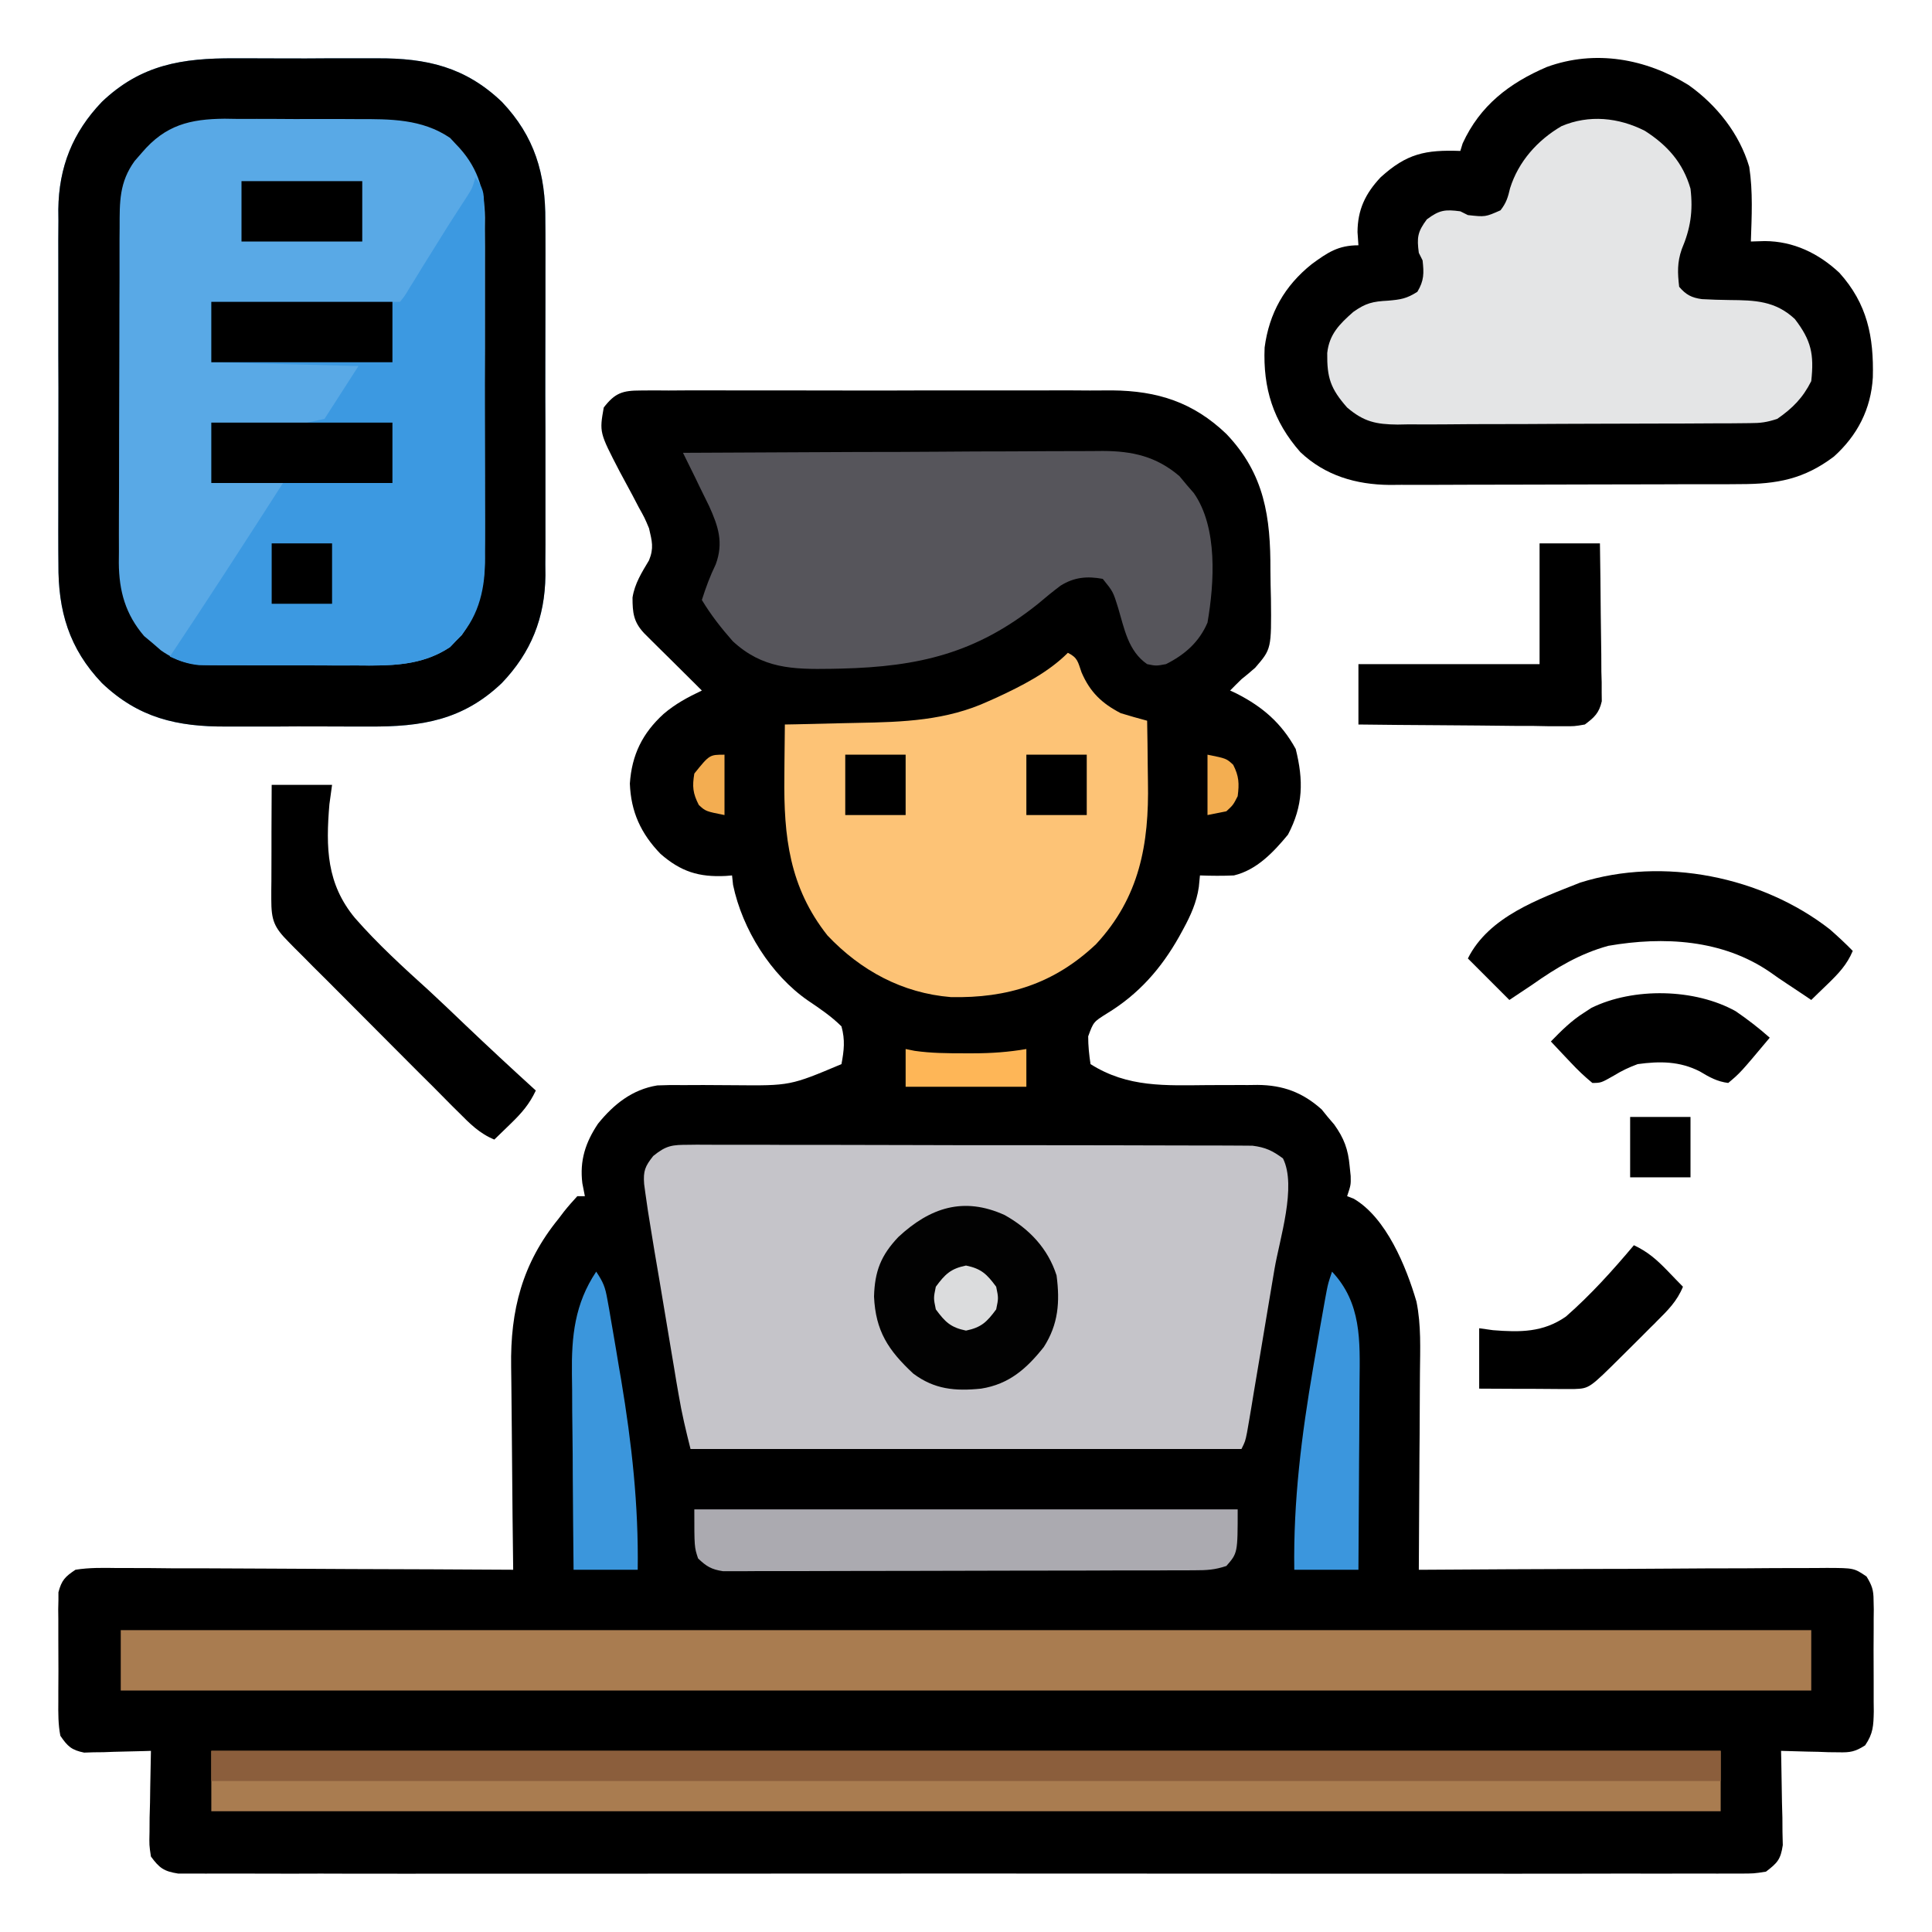 <?xml version="1.0" encoding="UTF-8"?>
<svg xmlns="http://www.w3.org/2000/svg" xmlns:xlink="http://www.w3.org/1999/xlink" width="74px" height="74px" viewBox="0 0 74 74" version="1.1">
<g id="surface1">
<path style=" stroke:none;fill-rule:nonzero;fill:rgb(0%,0%,0%);fill-opacity:1;" d="M 24.535 14.957 C 24.707 14.957 24.875 14.953 25.051 14.953 C 25.328 14.953 25.328 14.953 25.613 14.957 C 25.812 14.957 26.012 14.953 26.211 14.953 C 26.746 14.949 27.285 14.953 27.824 14.953 C 28.391 14.953 28.953 14.953 29.52 14.953 C 30.469 14.953 31.418 14.953 32.367 14.957 C 33.461 14.961 34.555 14.957 35.648 14.953 C 36.59 14.953 37.531 14.953 38.473 14.953 C 39.035 14.953 39.598 14.953 40.156 14.953 C 40.688 14.949 41.215 14.953 41.746 14.957 C 42.027 14.957 42.312 14.953 42.598 14.953 C 44.336 14.969 45.703 15.406 46.973 16.621 C 48.441 18.16 48.668 19.812 48.66 21.852 C 48.66 22.215 48.672 22.574 48.68 22.934 C 48.699 24.855 48.699 24.855 48.078 25.574 C 47.906 25.727 47.73 25.875 47.551 26.016 C 47.406 26.16 47.258 26.301 47.117 26.449 C 47.199 26.488 47.281 26.527 47.367 26.566 C 48.363 27.074 49.086 27.699 49.629 28.688 C 49.93 29.891 49.918 30.859 49.332 31.969 C 48.777 32.641 48.133 33.324 47.262 33.531 C 46.828 33.551 46.395 33.547 45.961 33.531 C 45.949 33.676 45.934 33.82 45.918 33.973 C 45.832 34.566 45.605 35.066 45.32 35.59 C 45.27 35.684 45.219 35.777 45.164 35.875 C 44.473 37.102 43.609 38.082 42.402 38.816 C 41.883 39.141 41.883 39.141 41.68 39.695 C 41.68 40.062 41.715 40.398 41.77 40.758 C 43.199 41.664 44.648 41.574 46.277 41.562 C 46.668 41.559 47.055 41.559 47.445 41.559 C 47.688 41.562 47.93 41.559 48.168 41.555 C 49.141 41.562 49.891 41.84 50.621 42.492 C 50.699 42.586 50.777 42.684 50.855 42.781 C 50.938 42.875 51.016 42.973 51.102 43.07 C 51.48 43.598 51.637 44.02 51.695 44.668 C 51.711 44.793 51.723 44.918 51.734 45.043 C 51.742 45.383 51.742 45.383 51.598 45.816 C 51.68 45.848 51.766 45.883 51.852 45.914 C 53.098 46.645 53.859 48.508 54.254 49.855 C 54.438 50.754 54.395 51.672 54.387 52.59 C 54.387 52.805 54.383 53.023 54.383 53.242 C 54.383 53.812 54.379 54.383 54.375 54.953 C 54.367 55.535 54.367 56.117 54.363 56.703 C 54.359 57.844 54.352 58.984 54.344 60.125 C 54.43 60.125 54.516 60.125 54.605 60.125 C 56.691 60.109 58.781 60.102 60.871 60.094 C 61.883 60.094 62.891 60.09 63.902 60.082 C 64.879 60.074 65.852 60.07 66.828 60.07 C 67.199 60.07 67.57 60.066 67.941 60.062 C 68.465 60.059 68.984 60.059 69.504 60.059 C 69.66 60.059 69.812 60.055 69.973 60.055 C 71.012 60.059 71.012 60.059 71.492 60.383 C 71.699 60.723 71.762 60.898 71.762 61.289 C 71.766 61.461 71.766 61.461 71.77 61.637 C 71.766 61.816 71.766 61.816 71.766 62.004 C 71.766 62.129 71.766 62.258 71.766 62.387 C 71.766 62.652 71.766 62.918 71.762 63.184 C 71.762 63.594 71.762 64 71.766 64.406 C 71.766 64.664 71.766 64.926 71.766 65.184 C 71.766 65.305 71.766 65.426 71.77 65.551 C 71.758 66.098 71.75 66.395 71.438 66.852 C 71.059 67.094 70.867 67.129 70.422 67.117 C 70.227 67.117 70.227 67.117 70.031 67.113 C 69.898 67.109 69.766 67.105 69.629 67.098 C 69.492 67.098 69.355 67.094 69.219 67.09 C 68.887 67.082 68.551 67.074 68.219 67.062 C 68.223 67.184 68.227 67.301 68.227 67.426 C 68.238 67.965 68.246 68.508 68.254 69.051 C 68.258 69.238 68.266 69.426 68.27 69.621 C 68.27 69.801 68.273 69.98 68.273 70.168 C 68.277 70.336 68.281 70.5 68.285 70.672 C 68.203 71.223 68.078 71.355 67.641 71.688 C 67.176 71.762 67.176 71.762 66.613 71.762 C 66.512 71.762 66.406 71.762 66.301 71.762 C 65.949 71.766 65.598 71.762 65.25 71.762 C 64.996 71.762 64.742 71.762 64.488 71.762 C 63.793 71.766 63.098 71.766 62.402 71.762 C 61.652 71.762 60.902 71.766 60.148 71.766 C 58.68 71.77 57.211 71.766 55.738 71.766 C 54.543 71.766 53.348 71.766 52.152 71.766 C 51.898 71.766 51.898 71.766 51.641 71.766 C 51.293 71.766 50.949 71.766 50.605 71.766 C 47.367 71.766 44.129 71.766 40.895 71.762 C 38.113 71.758 35.332 71.762 32.555 71.762 C 29.328 71.766 26.102 71.766 22.875 71.766 C 22.535 71.766 22.191 71.766 21.848 71.766 C 21.676 71.766 21.508 71.766 21.332 71.766 C 20.141 71.766 18.945 71.766 17.75 71.766 C 16.297 71.77 14.844 71.766 13.391 71.766 C 12.648 71.762 11.906 71.762 11.164 71.766 C 10.484 71.766 9.805 71.766 9.125 71.762 C 8.879 71.762 8.633 71.762 8.387 71.762 C 8.055 71.766 7.719 71.762 7.387 71.762 C 7.199 71.762 7.016 71.762 6.824 71.762 C 6.277 71.676 6.105 71.551 5.781 71.109 C 5.715 70.672 5.715 70.672 5.727 70.168 C 5.727 69.988 5.73 69.805 5.73 69.621 C 5.734 69.434 5.738 69.242 5.746 69.051 C 5.75 68.766 5.75 68.766 5.754 68.473 C 5.762 68.004 5.77 67.531 5.781 67.062 C 5.695 67.066 5.613 67.07 5.523 67.07 C 5.141 67.082 4.758 67.09 4.371 67.098 C 4.238 67.102 4.105 67.109 3.969 67.113 C 3.777 67.117 3.777 67.117 3.578 67.117 C 3.461 67.121 3.344 67.125 3.223 67.129 C 2.738 67.031 2.59 66.891 2.312 66.484 C 2.227 66.051 2.23 65.625 2.234 65.184 C 2.234 65.059 2.234 64.93 2.234 64.801 C 2.234 64.535 2.234 64.27 2.238 64.004 C 2.238 63.594 2.238 63.188 2.234 62.781 C 2.234 62.523 2.234 62.262 2.234 62.004 C 2.234 61.82 2.234 61.82 2.23 61.637 C 2.234 61.52 2.234 61.406 2.238 61.289 C 2.238 61.191 2.238 61.09 2.238 60.988 C 2.359 60.527 2.492 60.391 2.891 60.125 C 3.426 60.039 3.957 60.051 4.496 60.059 C 4.66 60.059 4.824 60.059 4.992 60.059 C 5.531 60.059 6.074 60.062 6.613 60.07 C 6.988 60.07 7.363 60.07 7.738 60.07 C 8.625 60.074 9.512 60.078 10.398 60.082 C 11.41 60.09 12.418 60.094 13.426 60.098 C 15.504 60.102 17.578 60.113 19.656 60.125 C 19.656 60.008 19.652 59.887 19.652 59.766 C 19.637 58.641 19.625 57.52 19.617 56.395 C 19.613 55.816 19.609 55.238 19.602 54.66 C 19.594 54.102 19.59 53.539 19.586 52.98 C 19.586 52.77 19.582 52.559 19.578 52.348 C 19.543 50.184 20.004 48.387 21.391 46.684 C 21.461 46.59 21.531 46.5 21.605 46.402 C 21.766 46.199 21.938 46.008 22.113 45.816 C 22.207 45.816 22.305 45.816 22.402 45.816 C 22.371 45.652 22.336 45.488 22.305 45.32 C 22.199 44.453 22.422 43.762 22.906 43.039 C 23.504 42.301 24.211 41.73 25.176 41.574 C 25.512 41.559 25.844 41.555 26.18 41.562 C 26.434 41.562 26.688 41.559 26.938 41.559 C 27.332 41.559 27.723 41.562 28.113 41.566 C 30.266 41.586 30.266 41.586 32.23 40.758 C 32.328 40.234 32.375 39.836 32.23 39.312 C 31.84 38.926 31.406 38.633 30.953 38.328 C 29.527 37.344 28.434 35.598 28.078 33.895 C 28.059 33.715 28.059 33.715 28.039 33.531 C 27.957 33.539 27.879 33.543 27.797 33.551 C 26.766 33.602 26.082 33.387 25.301 32.707 C 24.551 31.934 24.164 31.094 24.125 30.012 C 24.199 28.91 24.609 28.082 25.418 27.344 C 25.871 26.957 26.348 26.703 26.883 26.449 C 26.809 26.375 26.734 26.305 26.66 26.227 C 26.328 25.898 25.996 25.57 25.664 25.238 C 25.547 25.125 25.43 25.008 25.312 24.891 C 25.203 24.781 25.09 24.672 24.977 24.559 C 24.875 24.457 24.773 24.355 24.668 24.25 C 24.266 23.82 24.227 23.469 24.227 22.887 C 24.312 22.348 24.582 21.926 24.859 21.461 C 25.051 20.988 24.973 20.73 24.859 20.234 C 24.688 19.828 24.688 19.828 24.465 19.43 C 24.387 19.281 24.309 19.133 24.23 18.98 C 24.066 18.672 23.902 18.367 23.734 18.059 C 22.957 16.562 22.957 16.562 23.125 15.609 C 23.555 15.051 23.844 14.957 24.535 14.957 Z M 24.535 14.957 "/>
<path style=" stroke:none;fill-rule:nonzero;fill:rgb(34.902%,66.275%,90.196%);fill-opacity:1;" d="M 8.98 2.234 C 9.188 2.234 9.395 2.234 9.602 2.234 C 10.035 2.234 10.469 2.234 10.902 2.238 C 11.453 2.242 12.004 2.238 12.551 2.234 C 12.98 2.234 13.41 2.234 13.836 2.234 C 14.039 2.234 14.242 2.234 14.445 2.234 C 16.344 2.223 17.824 2.566 19.223 3.902 C 20.48 5.223 20.902 6.664 20.887 8.461 C 20.887 8.617 20.891 8.777 20.891 8.941 C 20.895 9.461 20.891 9.977 20.891 10.496 C 20.891 10.859 20.891 11.223 20.891 11.586 C 20.891 12.348 20.891 13.105 20.887 13.863 C 20.883 14.738 20.887 15.613 20.891 16.488 C 20.891 17.332 20.891 18.18 20.891 19.027 C 20.891 19.383 20.891 19.742 20.891 20.098 C 20.895 20.602 20.891 21.102 20.887 21.602 C 20.887 21.746 20.891 21.895 20.891 22.043 C 20.871 23.664 20.344 24.988 19.223 26.16 C 17.73 27.586 16.152 27.84 14.145 27.828 C 13.938 27.828 13.73 27.828 13.523 27.828 C 13.09 27.828 12.656 27.828 12.223 27.824 C 11.672 27.82 11.121 27.824 10.574 27.828 C 10.145 27.828 9.715 27.828 9.289 27.828 C 9.086 27.828 8.883 27.828 8.68 27.828 C 6.781 27.84 5.301 27.496 3.902 26.16 C 2.645 24.84 2.223 23.398 2.238 21.602 C 2.238 21.445 2.234 21.285 2.234 21.121 C 2.23 20.602 2.234 20.086 2.234 19.566 C 2.234 19.203 2.234 18.84 2.234 18.477 C 2.234 17.715 2.234 16.957 2.238 16.199 C 2.242 15.324 2.238 14.449 2.234 13.574 C 2.234 12.73 2.234 11.883 2.234 11.035 C 2.234 10.68 2.234 10.32 2.234 9.965 C 2.23 9.461 2.234 8.961 2.238 8.461 C 2.238 8.316 2.234 8.168 2.234 8.02 C 2.254 6.398 2.781 5.074 3.902 3.902 C 5.395 2.477 6.973 2.223 8.98 2.234 Z M 8.98 2.234 "/>
<path style=" stroke:none;fill-rule:nonzero;fill:rgb(0%,0%,0%);fill-opacity:1;" d="M 64.676 3.258 C 65.75 4.02 66.625 5.117 67 6.391 C 67.145 7.336 67.094 8.301 67.062 9.25 C 67.324 9.242 67.324 9.242 67.594 9.234 C 68.695 9.238 69.656 9.703 70.453 10.449 C 71.523 11.637 71.773 12.898 71.734 14.453 C 71.664 15.668 71.141 16.68 70.242 17.488 C 69.098 18.352 68.066 18.543 66.656 18.543 C 66.5 18.543 66.348 18.543 66.184 18.547 C 65.672 18.547 65.156 18.547 64.645 18.547 C 64.285 18.551 63.926 18.551 63.57 18.551 C 62.816 18.555 62.066 18.555 61.316 18.555 C 60.355 18.555 59.398 18.559 58.438 18.562 C 57.695 18.566 56.957 18.566 56.219 18.566 C 55.863 18.566 55.508 18.566 55.156 18.57 C 54.66 18.574 54.164 18.57 53.668 18.57 C 53.523 18.57 53.379 18.574 53.23 18.574 C 51.938 18.562 50.758 18.219 49.805 17.316 C 48.77 16.141 48.371 14.871 48.438 13.309 C 48.613 11.988 49.203 10.949 50.242 10.117 C 50.855 9.668 51.258 9.395 52.031 9.395 C 52.02 9.227 52.008 9.062 51.996 8.891 C 52 8.031 52.297 7.414 52.879 6.793 C 53.883 5.879 54.598 5.734 55.934 5.781 C 55.965 5.688 55.992 5.59 56.023 5.492 C 56.688 4.043 57.805 3.184 59.246 2.566 C 61.094 1.891 63.043 2.246 64.676 3.258 Z M 64.676 3.258 "/>
<path style=" stroke:none;fill-rule:nonzero;fill:rgb(77.255%,76.863%,78.824%);fill-opacity:1;" d="M 26.391 43.848 C 26.484 43.848 26.578 43.848 26.676 43.844 C 26.992 43.844 27.305 43.844 27.617 43.848 C 27.844 43.848 28.066 43.848 28.293 43.848 C 28.906 43.844 29.516 43.848 30.129 43.852 C 30.766 43.852 31.406 43.852 32.047 43.852 C 33.121 43.852 34.195 43.855 35.27 43.859 C 36.512 43.863 37.754 43.867 38.996 43.863 C 40.191 43.863 41.387 43.867 42.582 43.867 C 43.09 43.871 43.598 43.871 44.109 43.871 C 44.707 43.871 45.305 43.871 45.902 43.875 C 46.125 43.875 46.344 43.875 46.562 43.875 C 46.863 43.875 47.164 43.879 47.465 43.879 C 47.633 43.883 47.801 43.883 47.973 43.883 C 48.469 43.945 48.742 44.074 49.141 44.371 C 49.676 45.441 49.008 47.469 48.816 48.609 C 48.785 48.801 48.75 48.992 48.719 49.184 C 48.652 49.578 48.586 49.973 48.52 50.371 C 48.434 50.879 48.348 51.387 48.266 51.891 C 48.184 52.379 48.102 52.867 48.02 53.352 C 47.988 53.535 47.961 53.715 47.93 53.902 C 47.887 54.156 47.887 54.156 47.844 54.41 C 47.816 54.559 47.793 54.707 47.766 54.859 C 47.695 55.211 47.695 55.211 47.551 55.5 C 40.586 55.5 33.625 55.5 26.449 55.5 C 26.273 54.801 26.113 54.137 25.996 53.434 C 25.953 53.176 25.953 53.176 25.906 52.918 C 25.863 52.645 25.863 52.645 25.816 52.371 C 25.785 52.18 25.75 51.988 25.719 51.797 C 25.652 51.402 25.586 51.004 25.52 50.605 C 25.438 50.102 25.352 49.594 25.266 49.086 C 25.199 48.695 25.133 48.301 25.066 47.91 C 25.023 47.633 24.977 47.355 24.93 47.078 C 24.852 46.609 24.777 46.141 24.715 45.672 C 24.699 45.566 24.688 45.461 24.672 45.352 C 24.633 44.852 24.707 44.672 25.02 44.277 C 25.523 43.867 25.75 43.848 26.391 43.848 Z M 26.391 43.848 "/>
<path style=" stroke:none;fill-rule:nonzero;fill:rgb(0%,0%,0%);fill-opacity:1;" d="M 8.98 2.234 C 9.188 2.234 9.395 2.234 9.602 2.234 C 10.035 2.234 10.469 2.234 10.902 2.238 C 11.453 2.242 12.004 2.238 12.551 2.234 C 12.98 2.234 13.41 2.234 13.836 2.234 C 14.039 2.234 14.242 2.234 14.445 2.234 C 16.344 2.223 17.824 2.566 19.223 3.902 C 20.48 5.223 20.902 6.664 20.887 8.461 C 20.887 8.617 20.891 8.777 20.891 8.941 C 20.895 9.461 20.891 9.977 20.891 10.496 C 20.891 10.859 20.891 11.223 20.891 11.586 C 20.891 12.348 20.891 13.105 20.887 13.863 C 20.883 14.738 20.887 15.613 20.891 16.488 C 20.891 17.332 20.891 18.18 20.891 19.027 C 20.891 19.383 20.891 19.742 20.891 20.098 C 20.895 20.602 20.891 21.102 20.887 21.602 C 20.887 21.746 20.891 21.895 20.891 22.043 C 20.871 23.664 20.344 24.988 19.223 26.16 C 17.73 27.586 16.152 27.84 14.145 27.828 C 13.938 27.828 13.73 27.828 13.523 27.828 C 13.09 27.828 12.656 27.828 12.223 27.824 C 11.672 27.82 11.121 27.824 10.574 27.828 C 10.145 27.828 9.715 27.828 9.289 27.828 C 9.086 27.828 8.883 27.828 8.68 27.828 C 6.781 27.84 5.301 27.496 3.902 26.16 C 2.645 24.84 2.223 23.398 2.238 21.602 C 2.238 21.445 2.234 21.285 2.234 21.121 C 2.23 20.602 2.234 20.086 2.234 19.566 C 2.234 19.203 2.234 18.84 2.234 18.477 C 2.234 17.715 2.234 16.957 2.238 16.199 C 2.242 15.324 2.238 14.449 2.234 13.574 C 2.234 12.73 2.234 11.883 2.234 11.035 C 2.234 10.68 2.234 10.32 2.234 9.965 C 2.23 9.461 2.234 8.961 2.238 8.461 C 2.238 8.316 2.234 8.168 2.234 8.02 C 2.254 6.398 2.781 5.074 3.902 3.902 C 5.395 2.477 6.973 2.223 8.98 2.234 Z M 5.438 5.844 C 5.344 5.953 5.25 6.059 5.156 6.168 C 4.566 6.984 4.582 7.734 4.582 8.707 C 4.582 8.855 4.582 9.004 4.578 9.16 C 4.578 9.652 4.578 10.141 4.578 10.633 C 4.574 10.977 4.574 11.32 4.574 11.66 C 4.57 12.379 4.57 13.098 4.57 13.816 C 4.57 14.734 4.566 15.652 4.562 16.574 C 4.559 17.281 4.559 17.988 4.559 18.695 C 4.559 19.035 4.559 19.375 4.555 19.711 C 4.551 20.188 4.555 20.66 4.555 21.137 C 4.555 21.273 4.551 21.414 4.551 21.555 C 4.559 22.641 4.805 23.527 5.52 24.363 C 5.625 24.453 5.734 24.543 5.844 24.633 C 5.953 24.727 6.059 24.816 6.168 24.914 C 6.785 25.344 7.309 25.473 8.059 25.477 C 8.223 25.48 8.383 25.48 8.555 25.48 C 8.816 25.48 8.816 25.48 9.086 25.48 C 9.266 25.48 9.449 25.48 9.637 25.484 C 10.02 25.484 10.406 25.484 10.793 25.484 C 11.281 25.48 11.77 25.484 12.262 25.488 C 12.73 25.492 13.203 25.488 13.676 25.488 C 13.848 25.492 14.023 25.492 14.203 25.492 C 15.305 25.488 16.301 25.41 17.238 24.785 C 17.312 24.707 17.387 24.633 17.461 24.551 C 17.535 24.477 17.613 24.402 17.691 24.324 C 18.398 23.305 18.586 22.367 18.574 21.141 C 18.574 20.992 18.578 20.844 18.578 20.691 C 18.582 20.199 18.578 19.711 18.578 19.223 C 18.578 18.879 18.578 18.539 18.578 18.195 C 18.578 17.48 18.578 16.766 18.574 16.051 C 18.57 15.133 18.574 14.219 18.578 13.305 C 18.578 12.598 18.578 11.891 18.578 11.188 C 18.578 10.848 18.578 10.512 18.578 10.172 C 18.582 9.699 18.578 9.23 18.574 8.758 C 18.574 8.617 18.578 8.48 18.578 8.336 C 18.562 7.227 18.254 6.324 17.461 5.52 C 17.387 5.441 17.312 5.363 17.238 5.281 C 16.16 4.551 14.949 4.559 13.688 4.562 C 13.508 4.562 13.328 4.562 13.141 4.559 C 12.758 4.559 12.375 4.559 11.992 4.559 C 11.508 4.562 11.02 4.559 10.531 4.555 C 10.066 4.551 9.598 4.555 9.129 4.555 C 8.953 4.551 8.781 4.551 8.602 4.547 C 7.273 4.559 6.336 4.789 5.438 5.844 Z M 5.438 5.844 "/>
<path style=" stroke:none;fill-rule:nonzero;fill:rgb(66.275%,48.627%,31.373%);fill-opacity:1;" d="M 4.625 62.438 C 25.992 62.438 47.359 62.438 69.375 62.438 C 69.375 63.199 69.375 63.965 69.375 64.75 C 48.008 64.75 26.641 64.75 4.625 64.75 C 4.625 63.988 4.625 63.223 4.625 62.438 Z M 4.625 62.438 "/>
<path style=" stroke:none;fill-rule:nonzero;fill:rgb(89.412%,89.804%,90.196%);fill-opacity:1;" d="M 63.004 5.012 C 63.863 5.562 64.465 6.234 64.75 7.227 C 64.852 8.09 64.75 8.754 64.414 9.547 C 64.238 10.055 64.254 10.453 64.316 10.984 C 64.574 11.289 64.789 11.402 65.184 11.457 C 65.539 11.477 65.895 11.488 66.25 11.492 C 67.215 11.5 67.996 11.52 68.746 12.219 C 69.375 13.039 69.488 13.566 69.375 14.598 C 69.055 15.238 68.66 15.637 68.074 16.043 C 67.672 16.176 67.434 16.207 67.02 16.207 C 66.828 16.211 66.828 16.211 66.633 16.211 C 66.496 16.211 66.355 16.211 66.211 16.215 C 66.066 16.215 65.918 16.215 65.766 16.215 C 65.281 16.219 64.797 16.219 64.309 16.223 C 64.145 16.223 63.977 16.223 63.805 16.223 C 62.93 16.227 62.051 16.23 61.172 16.23 C 60.266 16.23 59.355 16.238 58.449 16.242 C 57.754 16.246 57.055 16.246 56.355 16.246 C 56.023 16.25 55.688 16.25 55.355 16.254 C 54.887 16.258 54.418 16.258 53.949 16.254 C 53.812 16.258 53.672 16.258 53.531 16.262 C 52.715 16.254 52.242 16.16 51.598 15.609 C 50.961 14.887 50.824 14.465 50.836 13.52 C 50.914 12.801 51.309 12.41 51.832 11.949 C 52.316 11.605 52.582 11.547 53.168 11.516 C 53.652 11.473 53.875 11.441 54.289 11.176 C 54.547 10.746 54.543 10.465 54.488 9.973 C 54.441 9.879 54.395 9.781 54.344 9.684 C 54.266 9.098 54.293 8.883 54.652 8.402 C 55.133 8.043 55.348 8.016 55.934 8.094 C 56.027 8.141 56.125 8.188 56.223 8.238 C 56.891 8.312 56.891 8.312 57.473 8.055 C 57.695 7.77 57.758 7.559 57.84 7.207 C 58.16 6.188 58.887 5.371 59.809 4.832 C 60.863 4.383 62 4.5 63.004 5.012 Z M 63.004 5.012 "/>
<path style=" stroke:none;fill-rule:nonzero;fill:rgb(66.275%,48.627%,31.373%);fill-opacity:1;" d="M 8.094 67.062 C 27.172 67.062 46.25 67.062 65.906 67.062 C 65.906 67.824 65.906 68.59 65.906 69.375 C 46.828 69.375 27.75 69.375 8.094 69.375 C 8.094 68.613 8.094 67.848 8.094 67.062 Z M 8.094 67.062 "/>
<path style=" stroke:none;fill-rule:nonzero;fill:rgb(23.529%,60%,88.235%);fill-opacity:1;" d="M 18.211 6.793 C 18.512 7.242 18.535 7.344 18.539 7.855 C 18.539 7.984 18.543 8.113 18.543 8.246 C 18.543 8.387 18.543 8.531 18.543 8.676 C 18.543 8.824 18.543 8.973 18.547 9.125 C 18.547 9.621 18.547 10.113 18.547 10.605 C 18.551 10.949 18.551 11.293 18.551 11.637 C 18.555 12.355 18.555 13.074 18.555 13.797 C 18.555 14.715 18.559 15.637 18.562 16.559 C 18.566 17.266 18.566 17.977 18.566 18.684 C 18.566 19.023 18.566 19.363 18.57 19.703 C 18.574 20.18 18.57 20.656 18.57 21.133 C 18.57 21.27 18.574 21.41 18.574 21.555 C 18.566 22.676 18.281 23.738 17.461 24.551 C 17.387 24.629 17.312 24.707 17.238 24.785 C 16.145 25.512 14.945 25.5 13.676 25.488 C 13.492 25.488 13.309 25.488 13.121 25.488 C 12.738 25.488 12.352 25.488 11.969 25.484 C 11.48 25.484 10.988 25.484 10.496 25.484 C 10.027 25.484 9.555 25.484 9.086 25.48 C 8.82 25.48 8.82 25.48 8.555 25.48 C 8.391 25.48 8.227 25.48 8.059 25.477 C 7.914 25.477 7.77 25.477 7.621 25.477 C 7.203 25.434 6.887 25.324 6.504 25.148 C 6.578 25.035 6.578 25.035 6.656 24.922 C 7.254 24.027 7.844 23.129 8.43 22.23 C 8.523 22.086 8.617 21.941 8.715 21.793 C 9.426 20.695 10.137 19.602 10.84 18.5 C 9.934 18.5 9.027 18.5 8.094 18.5 C 8.094 17.738 8.094 16.973 8.094 16.188 C 8.391 16.199 8.691 16.215 8.996 16.227 C 9.289 16.23 9.582 16.234 9.875 16.238 C 10.078 16.238 10.277 16.246 10.48 16.258 C 10.578 16.262 10.672 16.266 10.773 16.273 C 10.859 16.277 10.945 16.281 11.035 16.289 C 11.504 16.266 11.969 16.141 12.43 16.043 C 13.074 15.043 13.074 15.043 13.73 14.02 C 10.941 13.949 10.941 13.949 8.094 13.875 C 8.094 13.113 8.094 12.348 8.094 11.562 C 10.504 11.562 12.91 11.562 15.32 11.562 C 15.508 11.328 15.508 11.328 15.691 11.02 C 15.766 10.902 15.836 10.785 15.91 10.668 C 15.988 10.543 16.062 10.418 16.141 10.289 C 16.301 10.035 16.457 9.785 16.613 9.531 C 16.688 9.41 16.766 9.285 16.844 9.16 C 17.184 8.609 17.539 8.062 17.891 7.52 C 18.086 7.215 18.086 7.215 18.211 6.793 Z M 18.211 6.793 "/>
<path style=" stroke:none;fill-rule:nonzero;fill:rgb(33.725%,33.333%,35.686%);fill-opacity:1;" d="M 26.16 17.344 C 28.398 17.332 30.637 17.32 32.875 17.312 C 33.918 17.312 34.957 17.309 35.996 17.301 C 36.902 17.293 37.809 17.289 38.715 17.289 C 39.195 17.289 39.676 17.285 40.156 17.281 C 40.691 17.277 41.227 17.277 41.766 17.277 C 41.922 17.277 42.078 17.273 42.242 17.273 C 43.383 17.277 44.293 17.484 45.176 18.238 C 45.266 18.344 45.355 18.453 45.445 18.562 C 45.586 18.723 45.586 18.723 45.727 18.887 C 46.648 20.203 46.512 22.328 46.25 23.848 C 45.93 24.594 45.383 25.074 44.66 25.438 C 44.281 25.508 44.281 25.508 43.938 25.438 C 43.207 24.934 43.066 24.078 42.824 23.273 C 42.633 22.66 42.633 22.66 42.238 22.172 C 41.641 22.062 41.148 22.105 40.625 22.43 C 40.32 22.66 40.027 22.898 39.738 23.145 C 37.383 25.023 35.191 25.535 32.223 25.609 C 32.031 25.613 32.031 25.613 31.84 25.617 C 30.363 25.641 29.203 25.613 28.066 24.559 C 27.625 24.059 27.227 23.551 26.883 22.98 C 27.035 22.504 27.195 22.066 27.414 21.617 C 27.719 20.789 27.516 20.168 27.164 19.391 C 27.043 19.145 26.922 18.898 26.801 18.652 C 26.738 18.527 26.68 18.402 26.617 18.27 C 26.465 17.961 26.312 17.652 26.16 17.344 Z M 26.16 17.344 "/>
<path style=" stroke:none;fill-rule:nonzero;fill:rgb(99.216%,76.471%,46.275%);fill-opacity:1;" d="M 40.902 25.004 C 41.285 25.195 41.285 25.355 41.426 25.754 C 41.75 26.508 42.203 26.941 42.926 27.316 C 43.262 27.418 43.598 27.516 43.938 27.605 C 43.949 28.188 43.957 28.773 43.961 29.355 C 43.965 29.551 43.965 29.75 43.969 29.945 C 44.016 32.336 43.645 34.375 41.977 36.168 C 40.371 37.684 38.586 38.238 36.418 38.191 C 34.559 38.039 32.969 37.176 31.695 35.832 C 30.234 33.984 30.016 32.043 30.043 29.754 C 30.047 29.559 30.047 29.363 30.047 29.168 C 30.051 28.695 30.055 28.223 30.062 27.75 C 30.207 27.746 30.352 27.746 30.5 27.742 C 31.047 27.73 31.59 27.719 32.137 27.703 C 32.371 27.699 32.605 27.695 32.84 27.688 C 34.594 27.656 36.25 27.602 37.867 26.855 C 37.965 26.812 38.062 26.77 38.164 26.723 C 39.133 26.273 40.141 25.766 40.902 25.004 Z M 40.902 25.004 "/>
<path style=" stroke:none;fill-rule:nonzero;fill:rgb(54.51%,36.863%,23.529%);fill-opacity:1;" d="M 8.094 67.062 C 27.172 67.062 46.25 67.062 65.906 67.062 C 65.906 67.445 65.906 67.824 65.906 68.219 C 46.828 68.219 27.75 68.219 8.094 68.219 C 8.094 67.836 8.094 67.457 8.094 67.062 Z M 8.094 67.062 "/>
<path style=" stroke:none;fill-rule:nonzero;fill:rgb(67.059%,66.667%,69.02%);fill-opacity:1;" d="M 26.594 57.812 C 33.461 57.812 40.328 57.812 47.406 57.812 C 47.406 59.484 47.406 59.484 46.973 59.98 C 46.527 60.129 46.227 60.145 45.762 60.145 C 45.598 60.145 45.438 60.148 45.273 60.148 C 45.094 60.148 44.918 60.148 44.734 60.148 C 44.453 60.148 44.453 60.148 44.168 60.152 C 43.656 60.152 43.145 60.152 42.633 60.152 C 42.312 60.156 41.992 60.156 41.672 60.156 C 40.672 60.156 39.672 60.16 38.672 60.16 C 37.516 60.16 36.359 60.164 35.203 60.168 C 34.312 60.172 33.418 60.172 32.523 60.172 C 31.992 60.172 31.457 60.172 30.926 60.176 C 30.328 60.18 29.734 60.176 29.141 60.176 C 28.961 60.18 28.785 60.18 28.602 60.18 C 28.359 60.18 28.359 60.18 28.113 60.18 C 27.902 60.18 27.902 60.18 27.688 60.18 C 27.25 60.113 27.055 59.996 26.738 59.691 C 26.594 59.258 26.594 59.258 26.594 57.812 Z M 26.594 57.812 "/>
<path style=" stroke:none;fill-rule:nonzero;fill:rgb(0%,0%,0%);fill-opacity:1;" d="M 10.406 30.062 C 11.168 30.062 11.934 30.062 12.719 30.062 C 12.684 30.309 12.652 30.551 12.617 30.805 C 12.477 32.473 12.508 33.848 13.594 35.16 C 14.465 36.156 15.445 37.051 16.426 37.938 C 16.891 38.367 17.348 38.805 17.809 39.246 C 18.703 40.098 19.609 40.938 20.523 41.77 C 20.277 42.293 19.984 42.629 19.566 43.035 C 19.449 43.148 19.328 43.266 19.207 43.383 C 19.117 43.473 19.027 43.559 18.934 43.648 C 18.371 43.418 17.996 43.039 17.574 42.613 C 17.5 42.539 17.422 42.465 17.344 42.387 C 17.094 42.137 16.848 41.887 16.598 41.633 C 16.422 41.461 16.25 41.285 16.074 41.113 C 15.711 40.75 15.348 40.383 14.984 40.02 C 14.52 39.551 14.051 39.082 13.586 38.617 C 13.227 38.258 12.867 37.898 12.512 37.539 C 12.34 37.367 12.164 37.195 11.992 37.023 C 11.754 36.781 11.516 36.539 11.273 36.301 C 11.168 36.191 11.168 36.191 11.059 36.082 C 10.492 35.512 10.391 35.25 10.391 34.441 C 10.391 34.328 10.391 34.215 10.391 34.098 C 10.391 33.984 10.391 33.867 10.395 33.75 C 10.395 33.383 10.395 33.016 10.398 32.645 C 10.398 32.398 10.398 32.148 10.398 31.898 C 10.402 31.285 10.402 30.676 10.406 30.062 Z M 10.406 30.062 "/>
<path style=" stroke:none;fill-rule:nonzero;fill:rgb(0.784%,0.784%,0.784%);fill-opacity:1;" d="M 38.48 46.539 C 39.422 47.066 40.137 47.816 40.469 48.852 C 40.602 49.867 40.539 50.723 39.98 51.594 C 39.324 52.422 38.648 53.02 37.578 53.188 C 36.586 53.289 35.789 53.219 34.977 52.609 C 34.02 51.715 33.539 50.984 33.477 49.664 C 33.504 48.691 33.742 48.082 34.41 47.379 C 35.621 46.254 36.906 45.824 38.48 46.539 Z M 38.48 46.539 "/>
<path style=" stroke:none;fill-rule:nonzero;fill:rgb(0%,0%,0%);fill-opacity:1;" d="M 70.09 35.598 C 70.391 35.863 70.684 36.133 70.965 36.422 C 70.742 36.953 70.418 37.289 70.008 37.688 C 69.891 37.801 69.77 37.918 69.648 38.035 C 69.559 38.125 69.469 38.211 69.375 38.301 C 69.293 38.246 69.215 38.191 69.133 38.137 C 68.898 37.98 68.668 37.828 68.434 37.672 C 68.219 37.531 68.008 37.387 67.797 37.234 C 65.977 35.984 63.727 35.859 61.602 36.227 C 60.5 36.531 59.605 37.07 58.68 37.723 C 58.395 37.914 58.105 38.105 57.812 38.301 C 57.289 37.777 56.762 37.25 56.223 36.711 C 57.027 35.102 58.945 34.434 60.527 33.805 C 63.703 32.805 67.492 33.57 70.09 35.598 Z M 70.09 35.598 "/>
<path style=" stroke:none;fill-rule:nonzero;fill:rgb(0%,0%,0%);fill-opacity:1;" d="M 58.969 20.812 C 59.73 20.812 60.496 20.812 61.281 20.812 C 61.297 21.707 61.305 22.602 61.312 23.496 C 61.316 23.801 61.32 24.105 61.324 24.41 C 61.332 24.848 61.336 25.285 61.336 25.723 C 61.34 25.859 61.344 25.996 61.348 26.137 C 61.348 26.328 61.348 26.328 61.348 26.523 C 61.348 26.633 61.348 26.746 61.352 26.859 C 61.25 27.309 61.07 27.477 60.703 27.75 C 60.305 27.82 60.305 27.82 59.84 27.816 C 59.668 27.816 59.496 27.816 59.316 27.816 C 59.129 27.812 58.941 27.809 58.75 27.805 C 58.555 27.805 58.363 27.805 58.168 27.805 C 57.66 27.801 57.152 27.797 56.645 27.789 C 56.125 27.785 55.605 27.781 55.086 27.777 C 54.066 27.773 53.051 27.762 52.031 27.75 C 52.031 26.988 52.031 26.223 52.031 25.438 C 54.32 25.438 56.609 25.438 58.969 25.438 C 58.969 23.91 58.969 22.387 58.969 20.812 Z M 58.969 20.812 "/>
<path style=" stroke:none;fill-rule:nonzero;fill:rgb(0%,0%,0%);fill-opacity:1;" d="M 62.582 47.695 C 63.105 47.941 63.441 48.234 63.848 48.652 C 63.961 48.77 64.078 48.891 64.195 49.012 C 64.285 49.102 64.371 49.191 64.461 49.285 C 64.234 49.84 63.879 50.191 63.457 50.609 C 63.391 50.68 63.32 50.75 63.246 50.82 C 63.102 50.965 62.953 51.113 62.809 51.258 C 62.582 51.48 62.359 51.703 62.133 51.93 C 60.875 53.18 60.875 53.18 60.297 53.203 C 60.129 53.203 59.961 53.203 59.789 53.203 C 59.609 53.199 59.426 53.199 59.238 53.199 C 59.047 53.199 58.859 53.199 58.66 53.195 C 58.469 53.195 58.273 53.195 58.082 53.195 C 57.605 53.191 57.133 53.191 56.656 53.188 C 56.656 52.426 56.656 51.66 56.656 50.875 C 56.828 50.898 57.004 50.926 57.184 50.949 C 58.215 51.031 59.105 51.039 59.98 50.426 C 60.93 49.594 61.77 48.66 62.582 47.695 Z M 62.582 47.695 "/>
<path style=" stroke:none;fill-rule:nonzero;fill:rgb(23.137%,58.824%,86.275%);fill-opacity:1;" d="M 22.836 48.707 C 23.109 49.117 23.18 49.297 23.262 49.762 C 23.285 49.887 23.309 50.016 23.332 50.145 C 23.355 50.281 23.379 50.418 23.402 50.559 C 23.438 50.773 23.438 50.773 23.477 50.992 C 23.559 51.453 23.633 51.918 23.711 52.383 C 23.738 52.539 23.766 52.695 23.793 52.859 C 24.199 55.293 24.461 57.652 24.426 60.125 C 23.613 60.125 22.805 60.125 21.969 60.125 C 21.957 58.926 21.945 57.73 21.938 56.531 C 21.938 55.977 21.934 55.422 21.926 54.863 C 21.918 54.328 21.914 53.789 21.914 53.25 C 21.914 53.047 21.91 52.844 21.906 52.637 C 21.887 51.184 22.012 49.941 22.836 48.707 Z M 22.836 48.707 "/>
<path style=" stroke:none;fill-rule:nonzero;fill:rgb(23.137%,58.824%,86.667%);fill-opacity:1;" d="M 51.02 48.707 C 52.152 49.914 52.09 51.344 52.074 52.914 C 52.074 53.121 52.07 53.332 52.07 53.539 C 52.07 54.086 52.066 54.629 52.062 55.176 C 52.055 55.734 52.055 56.289 52.051 56.848 C 52.047 57.941 52.039 59.031 52.031 60.125 C 51.219 60.125 50.41 60.125 49.574 60.125 C 49.535 57.488 49.852 54.977 50.297 52.383 C 50.324 52.227 50.352 52.07 50.379 51.906 C 50.5 51.191 50.625 50.477 50.754 49.762 C 50.773 49.652 50.793 49.543 50.816 49.43 C 50.875 49.141 50.875 49.141 51.02 48.707 Z M 51.02 48.707 "/>
<path style=" stroke:none;fill-rule:nonzero;fill:rgb(0%,0%,0%);fill-opacity:1;" d="M 66.484 38.734 C 66.941 39.047 67.371 39.379 67.785 39.746 C 66.656 41.094 66.656 41.094 66.195 41.48 C 65.77 41.426 65.473 41.258 65.109 41.039 C 64.34 40.645 63.574 40.641 62.727 40.758 C 62.398 40.879 62.117 41.012 61.82 41.195 C 61.324 41.477 61.324 41.477 60.992 41.48 C 60.684 41.227 60.43 40.984 60.16 40.695 C 60.051 40.578 60.051 40.578 59.938 40.461 C 59.758 40.273 59.582 40.082 59.402 39.891 C 59.809 39.473 60.191 39.09 60.684 38.781 C 60.773 38.723 60.863 38.664 60.953 38.605 C 62.562 37.812 64.922 37.859 66.484 38.734 Z M 66.484 38.734 "/>
<path style=" stroke:none;fill-rule:nonzero;fill:rgb(0%,0%,0%);fill-opacity:1;" d="M 8.094 16.188 C 10.383 16.188 12.672 16.188 15.031 16.188 C 15.031 16.949 15.031 17.715 15.031 18.5 C 12.742 18.5 10.453 18.5 8.094 18.5 C 8.094 17.738 8.094 16.973 8.094 16.188 Z M 8.094 16.188 "/>
<path style=" stroke:none;fill-rule:nonzero;fill:rgb(0%,0%,0%);fill-opacity:1;" d="M 8.094 11.562 C 10.383 11.562 12.672 11.562 15.031 11.562 C 15.031 12.324 15.031 13.09 15.031 13.875 C 12.742 13.875 10.453 13.875 8.094 13.875 C 8.094 13.113 8.094 12.348 8.094 11.562 Z M 8.094 11.562 "/>
<path style=" stroke:none;fill-rule:nonzero;fill:rgb(0%,0%,0%);fill-opacity:1;" d="M 9.25 6.938 C 10.777 6.938 12.301 6.938 13.875 6.938 C 13.875 7.699 13.875 8.465 13.875 9.25 C 12.348 9.25 10.824 9.25 9.25 9.25 C 9.25 8.488 9.25 7.723 9.25 6.938 Z M 9.25 6.938 "/>
<path style=" stroke:none;fill-rule:nonzero;fill:rgb(99.608%,71.373%,34.118%);fill-opacity:1;" d="M 34.688 40.18 C 34.801 40.203 34.918 40.227 35.035 40.25 C 35.668 40.34 36.281 40.344 36.918 40.344 C 37.039 40.344 37.156 40.344 37.277 40.344 C 37.973 40.344 38.629 40.297 39.312 40.18 C 39.312 40.656 39.312 41.133 39.312 41.625 C 37.785 41.625 36.262 41.625 34.688 41.625 C 34.688 41.148 34.688 40.672 34.688 40.18 Z M 34.688 40.18 "/>
<path style=" stroke:none;fill-rule:nonzero;fill:rgb(0%,0%,0%);fill-opacity:1;" d="M 62.438 42.781 C 63.199 42.781 63.965 42.781 64.75 42.781 C 64.75 43.543 64.75 44.309 64.75 45.094 C 63.988 45.094 63.223 45.094 62.438 45.094 C 62.438 44.332 62.438 43.566 62.438 42.781 Z M 62.438 42.781 "/>
<path style=" stroke:none;fill-rule:nonzero;fill:rgb(0%,0%,0%);fill-opacity:1;" d="M 39.312 28.906 C 40.074 28.906 40.84 28.906 41.625 28.906 C 41.625 29.668 41.625 30.434 41.625 31.219 C 40.863 31.219 40.098 31.219 39.312 31.219 C 39.312 30.457 39.312 29.691 39.312 28.906 Z M 39.312 28.906 "/>
<path style=" stroke:none;fill-rule:nonzero;fill:rgb(0%,0%,0%);fill-opacity:1;" d="M 32.375 28.906 C 33.137 28.906 33.902 28.906 34.688 28.906 C 34.688 29.668 34.688 30.434 34.688 31.219 C 33.926 31.219 33.16 31.219 32.375 31.219 C 32.375 30.457 32.375 29.691 32.375 28.906 Z M 32.375 28.906 "/>
<path style=" stroke:none;fill-rule:nonzero;fill:rgb(0%,0%,0%);fill-opacity:1;" d="M 10.406 20.812 C 11.168 20.812 11.934 20.812 12.719 20.812 C 12.719 21.574 12.719 22.34 12.719 23.125 C 11.957 23.125 11.191 23.125 10.406 23.125 C 10.406 22.363 10.406 21.598 10.406 20.812 Z M 10.406 20.812 "/>
<path style=" stroke:none;fill-rule:nonzero;fill:rgb(85.882%,86.275%,86.667%);fill-opacity:1;" d="M 37 48.473 C 37.59 48.594 37.801 48.805 38.156 49.285 C 38.246 49.719 38.246 49.719 38.156 50.152 C 37.801 50.633 37.59 50.844 37 50.965 C 36.41 50.844 36.199 50.633 35.844 50.152 C 35.754 49.719 35.754 49.719 35.844 49.285 C 36.199 48.805 36.41 48.594 37 48.473 Z M 37 48.473 "/>
<path style=" stroke:none;fill-rule:nonzero;fill:rgb(95.294%,67.843%,31.765%);fill-opacity:1;" d="M 27.75 28.906 C 27.75 29.668 27.75 30.434 27.75 31.219 C 27.027 31.074 27.027 31.074 26.766 30.832 C 26.535 30.383 26.512 30.125 26.594 29.629 C 27.176 28.906 27.176 28.906 27.75 28.906 Z M 27.75 28.906 "/>
<path style=" stroke:none;fill-rule:nonzero;fill:rgb(95.294%,68.235%,31.765%);fill-opacity:1;" d="M 46.25 28.906 C 46.973 29.051 46.973 29.051 47.234 29.293 C 47.457 29.73 47.469 30.012 47.406 30.496 C 47.234 30.832 47.234 30.832 46.973 31.074 C 46.734 31.121 46.496 31.168 46.25 31.219 C 46.25 30.457 46.25 29.691 46.25 28.906 Z M 46.25 28.906 "/>
</g>
</svg>
